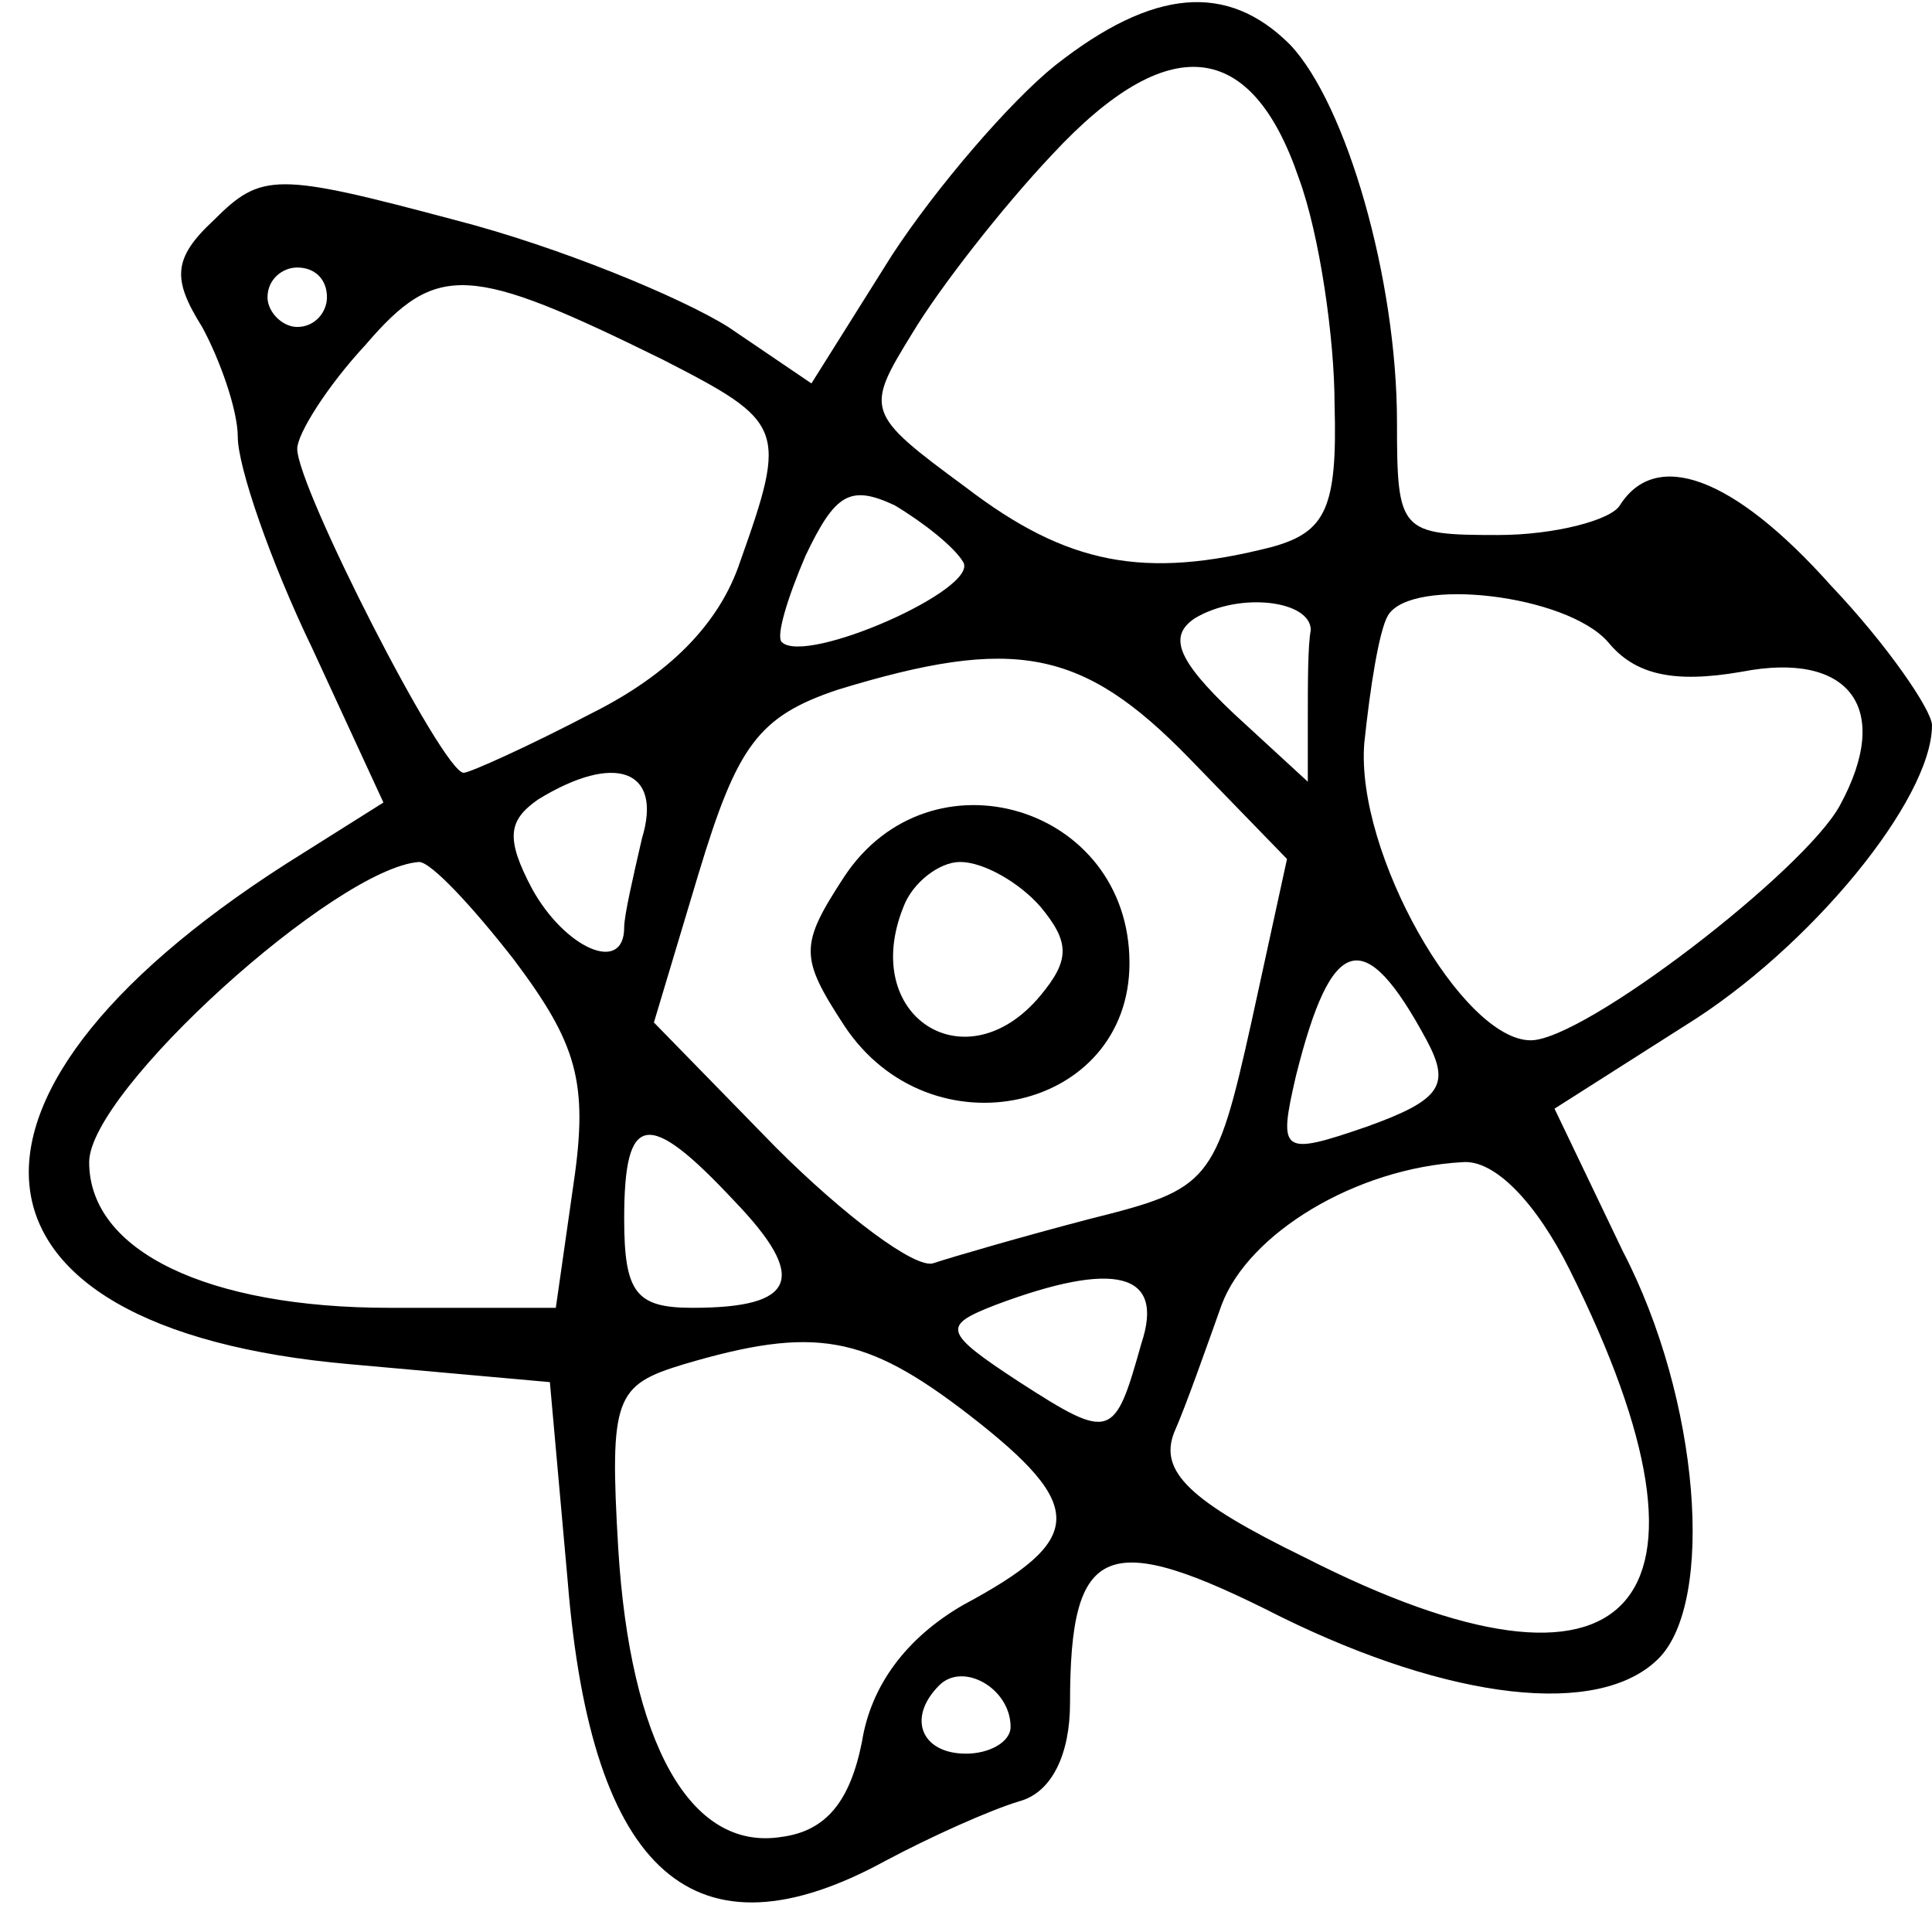 <?xml version="1.0" standalone="no"?>
<!DOCTYPE svg PUBLIC "-//W3C//DTD SVG 20010904//EN"
 "http://www.w3.org/TR/2001/REC-SVG-20010904/DTD/svg10.dtd">
<svg version="1.0" xmlns="http://www.w3.org/2000/svg"
 width="65pt" height="65pt" viewBox="0 0 65 65"
 preserveAspectRatio="xMidYMid meet">

<g transform="translate(0,65) scale(0.1,-0.1)"
fill="#000000" stroke="none">
<path d="M355 628 c-15 -12 -40 -41 -55 -64 l-27 -43 -28 19 c-16 10 -57 27
-92 36 -60 16 -65 16 -81 0 -14 -13 -14 -20 -4 -36 6 -11 12 -28 12 -37 0 -10
11 -42 25 -71 l24 -52 -27 -17 c-129 -80 -122 -160 16 -172 l67 -6 6 -67 c8
-99 43 -129 107 -94 15 8 35 17 45 20 11 3 17 16 17 33 0 54 12 59 71 29 57
-28 107 -34 127 -14 19 19 14 87 -12 137 l-23 48 44 28 c42 26 83 76 83 101 0
5 -15 27 -34 47 -33 37 -59 46 -71 27 -3 -5 -22 -10 -41 -10 -33 0 -34 1 -34
38 0 48 -17 107 -36 127 -21 21 -46 19 -79 -7z m82 -38 c7 -19 12 -54 12 -76
1 -35 -3 -43 -21 -48 -43 -11 -69 -6 -103 20 -34 25 -34 26 -18 52 9 15 30 42
47 60 39 42 67 39 83 -8z m-327 -40 c0 -5 -4 -10 -10 -10 -5 0 -10 5 -10 10 0
6 5 10 10 10 6 0 10 -4 10 -10z m113 -21 c41 -21 42 -23 26 -68 -7 -21 -24
-38 -50 -51 -21 -11 -41 -20 -43 -20 -7 0 -56 96 -56 109 0 5 10 21 23 35 24
28 35 27 100 -5z m101 -68 c6 -9 -53 -35 -61 -27 -2 2 2 15 8 29 10 21 15 24
30 17 10 -6 20 -14 23 -19z m117 -23 c-1 -5 -1 -18 -1 -30 l0 -21 -25 23 c-19
18 -22 26 -13 32 15 9 39 6 39 -4z m100 -4 c9 -11 22 -14 45 -10 36 7 51 -12
33 -45 -12 -22 -86 -79 -104 -79 -23 0 -59 63 -56 100 2 19 5 38 8 43 8 13 60
7 74 -9z m-141 -39 l33 -34 -12 -55 c-12 -54 -14 -56 -54 -66 -23 -6 -47 -13
-53 -15 -6 -2 -30 16 -53 39 l-41 42 15 50 c13 43 20 53 47 62 59 18 82 14
118 -23z m-184 -27 c-3 -13 -6 -26 -6 -30 0 -16 -20 -7 -31 13 -9 17 -8 23 2
30 26 16 42 10 35 -13z m-43 -41 c21 -28 25 -41 20 -75 l-6 -42 -56 0 c-61 0
-101 19 -101 49 0 24 83 99 111 101 4 0 18 -15 32 -33z m307 -27 c8 -15 5 -20
-20 -29 -29 -10 -30 -9 -24 17 12 48 23 51 44 12z m-233 -54 c25 -26 21 -36
-14 -36 -19 0 -23 5 -23 30 0 36 8 37 37 6z m281 -23 c57 -114 21 -153 -89
-97 -39 19 -49 29 -44 42 4 9 11 29 16 43 9 24 45 46 81 48 11 1 25 -14 36
-36z m-144 -25 c-9 -32 -10 -33 -41 -13 -26 17 -26 19 -8 26 40 15 57 11 49
-13z m-58 -24 c40 -31 39 -42 -2 -64 -19 -11 -31 -27 -34 -46 -4 -20 -12 -30
-27 -32 -31 -5 -51 32 -55 97 -3 51 -1 55 22 62 44 13 61 10 96 -17z m14 -105
c0 -5 -7 -9 -15 -9 -15 0 -20 12 -9 23 8 8 24 -1 24 -14z"/>
<path d="M284 355 c-15 -23 -15 -27 0 -50 29 -44 96 -29 96 21 0 53 -67 73
-96 29z m66 -10 c10 -12 10 -18 0 -30 -25 -30 -61 -7 -46 30 3 8 12 15 19 15
8 0 20 -7 27 -15z"/>
</g>
</svg>
